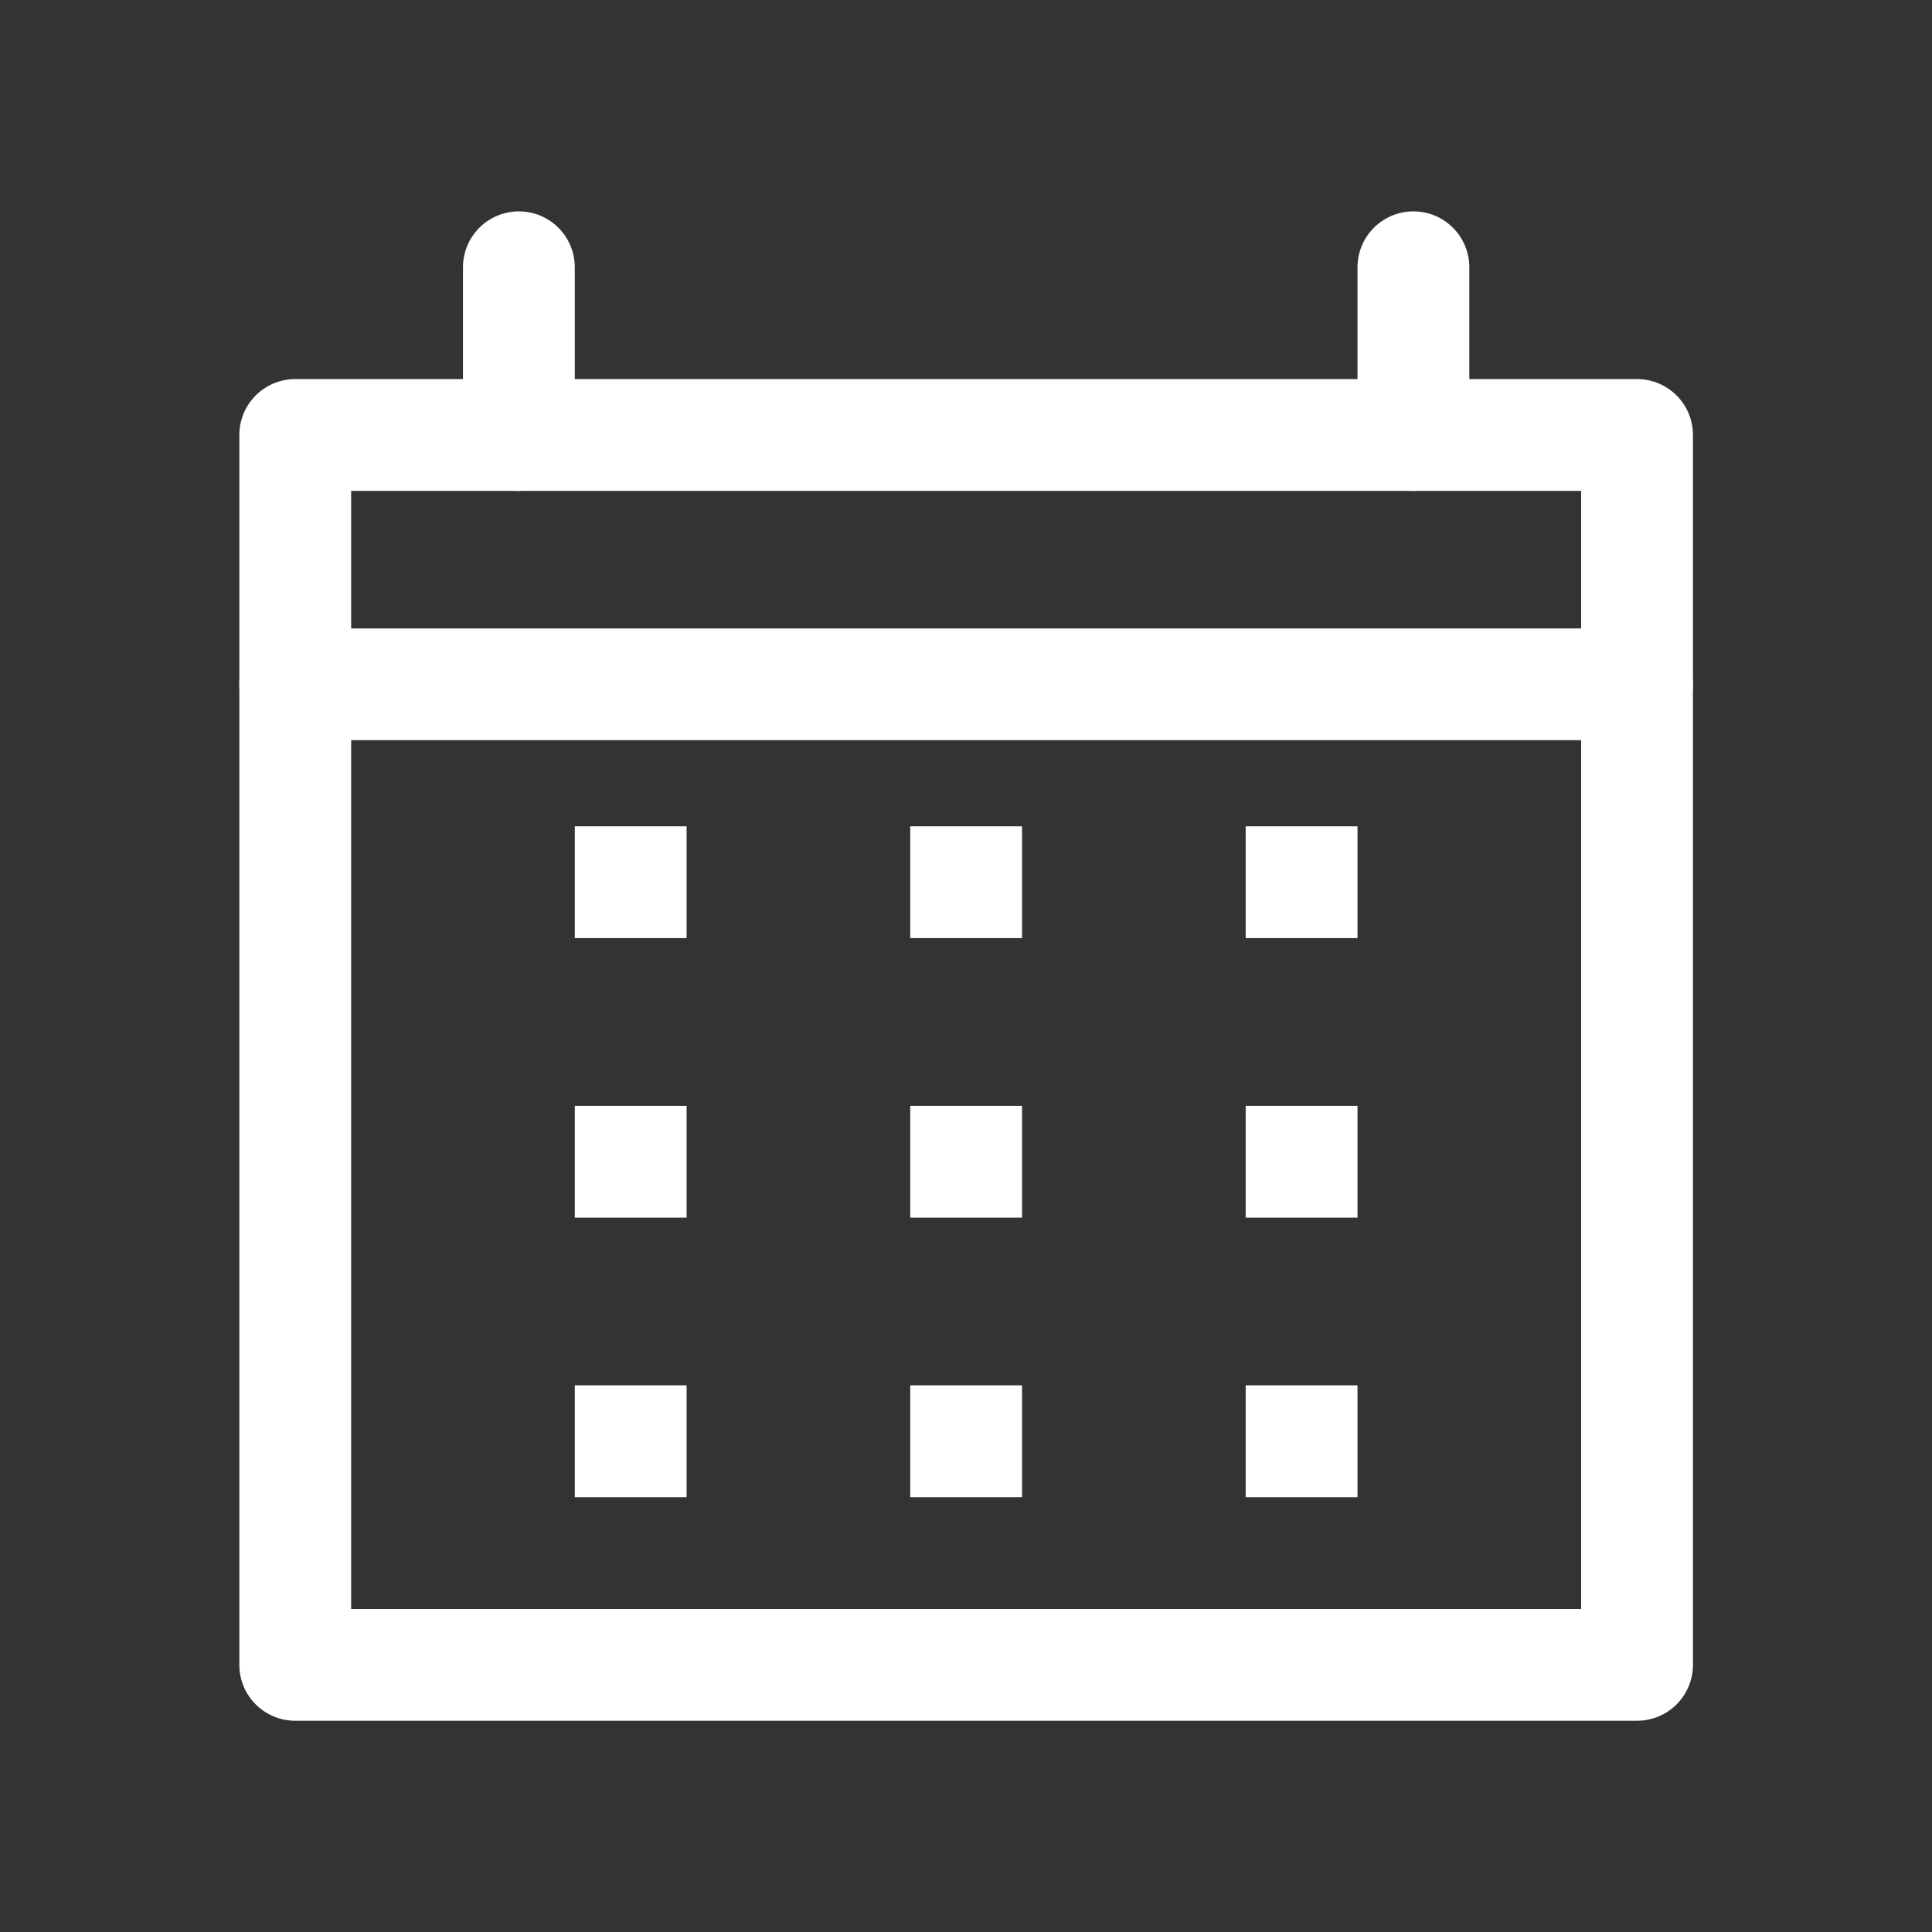 <svg xmlns="http://www.w3.org/2000/svg" xmlns:xlink="http://www.w3.org/1999/xlink" width="1024" zoomAndPan="magnify" viewBox="0 0 768 768" height="1024" preserveAspectRatio="xMidYMid meet" version="1.0"><rect x="0" y="0" width="768" height="768" fill="#333333" stroke="none"/><defs><clipPath id="4ff876b741"><path d="M 95 150 L 673 150 L 673 684.023 L 95 684.023 Z M 95 150 " clip-rule="nonzero"/></clipPath><clipPath id="2a83e05aed"><path d="M 184 84.023 L 229 84.023 L 229 196 L 184 196 Z M 184 84.023 " clip-rule="nonzero"/></clipPath><clipPath id="b304e77cec"><path d="M 539 84.023 L 585 84.023 L 585 196 L 539 196 Z M 539 84.023 " clip-rule="nonzero"/></clipPath></defs><g clip-path="url(#4ff876b741)"><path fill="#ffffff" d="M 650.754 684.023 L 117.363 684.023 C 116.637 684.023 115.91 683.988 115.184 683.918 C 114.461 683.848 113.742 683.738 113.027 683.598 C 112.312 683.457 111.609 683.281 110.914 683.066 C 110.215 682.855 109.531 682.613 108.859 682.332 C 108.188 682.055 107.527 681.746 106.887 681.402 C 106.246 681.059 105.621 680.684 105.016 680.281 C 104.41 679.875 103.828 679.441 103.266 678.98 C 102.703 678.52 102.164 678.031 101.648 677.516 C 101.133 677 100.645 676.465 100.184 675.902 C 99.723 675.336 99.289 674.754 98.883 674.148 C 98.48 673.543 98.105 672.922 97.762 672.277 C 97.422 671.637 97.109 670.98 96.832 670.309 C 96.551 669.633 96.309 668.949 96.098 668.254 C 95.883 667.559 95.707 666.852 95.566 666.137 C 95.426 665.426 95.316 664.707 95.246 663.98 C 95.176 663.258 95.141 662.531 95.141 661.805 L 95.141 172.914 C 95.141 172.188 95.176 171.461 95.246 170.734 C 95.316 170.012 95.426 169.293 95.566 168.578 C 95.707 167.863 95.883 167.16 96.098 166.465 C 96.309 165.766 96.551 165.082 96.832 164.41 C 97.109 163.738 97.422 163.082 97.762 162.438 C 98.105 161.797 98.48 161.172 98.883 160.566 C 99.289 159.961 99.723 159.379 100.184 158.816 C 100.645 158.254 101.133 157.715 101.648 157.199 C 102.164 156.688 102.703 156.199 103.266 155.734 C 103.828 155.273 104.41 154.84 105.016 154.438 C 105.621 154.031 106.246 153.66 106.887 153.316 C 107.527 152.973 108.188 152.66 108.859 152.383 C 109.531 152.105 110.215 151.859 110.914 151.648 C 111.609 151.438 112.312 151.262 113.027 151.117 C 113.742 150.977 114.461 150.871 115.184 150.797 C 115.91 150.727 116.637 150.691 117.363 150.691 L 650.754 150.691 C 651.48 150.691 652.207 150.727 652.93 150.797 C 653.656 150.871 654.375 150.977 655.09 151.117 C 655.801 151.262 656.508 151.438 657.203 151.648 C 657.902 151.859 658.586 152.105 659.258 152.383 C 659.93 152.66 660.586 152.973 661.23 153.316 C 661.871 153.66 662.496 154.031 663.102 154.438 C 663.707 154.84 664.289 155.273 664.852 155.734 C 665.414 156.199 665.953 156.688 666.469 157.199 C 666.984 157.715 667.473 158.254 667.934 158.816 C 668.395 159.379 668.828 159.961 669.23 160.566 C 669.637 161.172 670.012 161.797 670.352 162.438 C 670.695 163.082 671.008 163.738 671.285 164.41 C 671.562 165.082 671.809 165.766 672.02 166.465 C 672.23 167.16 672.41 167.863 672.551 168.578 C 672.691 169.293 672.801 170.012 672.871 170.734 C 672.941 171.461 672.977 172.188 672.977 172.914 L 672.977 661.805 C 672.977 662.531 672.941 663.258 672.871 663.98 C 672.801 664.707 672.691 665.426 672.551 666.137 C 672.41 666.852 672.23 667.559 672.02 668.254 C 671.809 668.949 671.562 669.633 671.285 670.309 C 671.008 670.98 670.695 671.637 670.352 672.277 C 670.012 672.922 669.637 673.543 669.23 674.148 C 668.828 674.754 668.395 675.336 667.934 675.902 C 667.473 676.465 666.984 677 666.469 677.516 C 665.953 678.031 665.414 678.52 664.852 678.98 C 664.289 679.441 663.707 679.875 663.102 680.281 C 662.496 680.684 661.871 681.059 661.23 681.402 C 660.586 681.746 659.93 682.055 659.258 682.332 C 658.586 682.613 657.902 682.855 657.203 683.066 C 656.508 683.281 655.801 683.457 655.09 683.598 C 654.375 683.738 653.656 683.848 652.93 683.918 C 652.207 683.988 651.48 684.023 650.754 684.023 Z M 139.59 639.582 L 628.527 639.582 L 628.527 195.137 L 139.59 195.137 Z M 139.59 639.582 " fill-opacity="1" fill-rule="nonzero"/></g><g clip-path="url(#2a83e05aed)"><path fill="#ffffff" d="M 206.262 195.137 C 205.535 195.137 204.809 195.102 204.082 195.027 C 203.359 194.957 202.641 194.852 201.926 194.711 C 201.211 194.566 200.508 194.391 199.809 194.18 C 199.113 193.969 198.43 193.723 197.758 193.445 C 197.086 193.168 196.426 192.855 195.785 192.512 C 195.145 192.168 194.52 191.797 193.914 191.391 C 193.309 190.988 192.727 190.555 192.164 190.094 C 191.602 189.629 191.062 189.141 190.547 188.629 C 190.031 188.113 189.543 187.574 189.082 187.012 C 188.621 186.449 188.188 185.863 187.781 185.262 C 187.379 184.656 187.004 184.031 186.66 183.391 C 186.316 182.746 186.008 182.09 185.73 181.418 C 185.449 180.746 185.207 180.062 184.996 179.363 C 184.781 178.668 184.605 177.965 184.465 177.25 C 184.32 176.535 184.215 175.816 184.145 175.094 C 184.074 174.367 184.039 173.641 184.039 172.914 L 184.039 106.246 C 184.039 105.52 184.074 104.793 184.145 104.07 C 184.215 103.344 184.32 102.625 184.465 101.91 C 184.605 101.199 184.781 100.492 184.996 99.797 C 185.207 99.102 185.449 98.414 185.73 97.742 C 186.008 97.07 186.316 96.414 186.66 95.773 C 187.004 95.129 187.379 94.508 187.781 93.902 C 188.188 93.297 188.621 92.711 189.082 92.148 C 189.543 91.586 190.031 91.047 190.547 90.535 C 191.062 90.02 191.602 89.531 192.164 89.07 C 192.727 88.609 193.309 88.176 193.914 87.77 C 194.52 87.367 195.145 86.992 195.785 86.648 C 196.426 86.305 197.086 85.996 197.758 85.715 C 198.43 85.438 199.113 85.191 199.809 84.98 C 200.508 84.77 201.211 84.594 201.926 84.453 C 202.641 84.309 203.359 84.203 204.082 84.133 C 204.809 84.062 205.535 84.023 206.262 84.023 C 206.988 84.023 207.715 84.062 208.441 84.133 C 209.164 84.203 209.883 84.309 210.598 84.453 C 211.312 84.594 212.016 84.77 212.715 84.98 C 213.41 85.191 214.094 85.438 214.766 85.715 C 215.438 85.996 216.098 86.305 216.738 86.648 C 217.379 86.992 218.004 87.367 218.609 87.77 C 219.215 88.176 219.797 88.609 220.359 89.07 C 220.922 89.531 221.461 90.02 221.977 90.535 C 222.492 91.047 222.98 91.586 223.441 92.148 C 223.902 92.711 224.336 93.297 224.742 93.902 C 225.145 94.508 225.52 95.129 225.863 95.773 C 226.207 96.414 226.516 97.07 226.793 97.742 C 227.074 98.414 227.316 99.102 227.531 99.797 C 227.742 100.492 227.918 101.199 228.059 101.91 C 228.203 102.625 228.309 103.344 228.379 104.07 C 228.449 104.793 228.488 105.52 228.488 106.246 L 228.488 172.914 C 228.488 173.641 228.449 174.367 228.379 175.094 C 228.309 175.816 228.203 176.535 228.059 177.25 C 227.918 177.965 227.742 178.668 227.531 179.363 C 227.316 180.062 227.074 180.746 226.793 181.418 C 226.516 182.09 226.207 182.746 225.863 183.391 C 225.52 184.031 225.145 184.656 224.742 185.262 C 224.336 185.863 223.902 186.449 223.441 187.012 C 222.98 187.574 222.492 188.113 221.977 188.629 C 221.461 189.141 220.922 189.629 220.359 190.094 C 219.797 190.555 219.215 190.988 218.609 191.391 C 218.004 191.797 217.379 192.168 216.738 192.512 C 216.098 192.855 215.438 193.168 214.766 193.445 C 214.094 193.723 213.41 193.969 212.715 194.18 C 212.016 194.391 211.312 194.566 210.598 194.711 C 209.883 194.852 209.164 194.957 208.441 195.027 C 207.715 195.102 206.988 195.137 206.262 195.137 Z M 206.262 195.137 " fill-opacity="1" fill-rule="nonzero"/></g><g clip-path="url(#b304e77cec)"><path fill="#ffffff" d="M 561.855 195.137 C 561.125 195.137 560.402 195.102 559.676 195.027 C 558.953 194.957 558.234 194.852 557.52 194.711 C 556.805 194.566 556.102 194.391 555.402 194.18 C 554.707 193.969 554.023 193.723 553.352 193.445 C 552.676 193.168 552.02 192.855 551.379 192.512 C 550.734 192.168 550.113 191.797 549.508 191.391 C 548.902 190.988 548.316 190.555 547.754 190.094 C 547.191 189.629 546.652 189.141 546.141 188.629 C 545.625 188.113 545.137 187.574 544.676 187.012 C 544.215 186.449 543.781 185.863 543.375 185.262 C 542.973 184.656 542.598 184.031 542.254 183.391 C 541.91 182.746 541.602 182.09 541.32 181.418 C 541.043 180.746 540.797 180.062 540.586 179.363 C 540.375 178.668 540.199 177.965 540.059 177.25 C 539.914 176.535 539.809 175.816 539.738 175.094 C 539.664 174.367 539.629 173.641 539.629 172.914 L 539.629 106.246 C 539.629 105.52 539.664 104.793 539.738 104.07 C 539.809 103.344 539.914 102.625 540.059 101.91 C 540.199 101.199 540.375 100.492 540.586 99.797 C 540.797 99.102 541.043 98.414 541.32 97.742 C 541.602 97.07 541.91 96.414 542.254 95.773 C 542.598 95.129 542.973 94.508 543.375 93.902 C 543.781 93.297 544.215 92.711 544.676 92.148 C 545.137 91.586 545.625 91.047 546.141 90.535 C 546.652 90.02 547.191 89.531 547.754 89.07 C 548.316 88.609 548.902 88.176 549.508 87.77 C 550.113 87.367 550.734 86.992 551.379 86.648 C 552.02 86.305 552.676 85.996 553.352 85.715 C 554.023 85.438 554.707 85.191 555.402 84.98 C 556.102 84.77 556.805 84.594 557.52 84.453 C 558.234 84.309 558.953 84.203 559.676 84.133 C 560.402 84.062 561.125 84.023 561.855 84.023 C 562.582 84.023 563.309 84.062 564.031 84.133 C 564.758 84.203 565.477 84.309 566.191 84.453 C 566.906 84.594 567.609 84.77 568.305 84.98 C 569.004 85.191 569.688 85.438 570.359 85.715 C 571.031 85.996 571.688 86.305 572.332 86.648 C 572.973 86.992 573.598 87.367 574.203 87.77 C 574.809 88.176 575.391 88.609 575.953 89.07 C 576.516 89.531 577.055 90.02 577.57 90.535 C 578.086 91.047 578.574 91.586 579.035 92.148 C 579.496 92.711 579.93 93.297 580.332 93.902 C 580.738 94.508 581.113 95.129 581.453 95.773 C 581.797 96.414 582.109 97.07 582.387 97.742 C 582.664 98.414 582.91 99.102 583.121 99.797 C 583.332 100.492 583.512 101.199 583.652 101.91 C 583.793 102.625 583.902 103.344 583.973 104.07 C 584.043 104.793 584.078 105.52 584.078 106.246 L 584.078 172.914 C 584.078 173.641 584.043 174.367 583.973 175.094 C 583.902 175.816 583.793 176.535 583.652 177.25 C 583.512 177.965 583.332 178.668 583.121 179.363 C 582.91 180.062 582.664 180.746 582.387 181.418 C 582.109 182.09 581.797 182.746 581.453 183.391 C 581.113 184.031 580.738 184.656 580.332 185.262 C 579.93 185.863 579.496 186.449 579.035 187.012 C 578.574 187.574 578.086 188.113 577.57 188.629 C 577.055 189.141 576.516 189.629 575.953 190.094 C 575.391 190.555 574.809 190.988 574.203 191.391 C 573.598 191.797 572.973 192.168 572.332 192.512 C 571.688 192.855 571.031 193.168 570.359 193.445 C 569.688 193.723 569.004 193.969 568.305 194.18 C 567.609 194.391 566.906 194.566 566.191 194.711 C 565.477 194.852 564.758 194.957 564.031 195.027 C 563.309 195.102 562.582 195.137 561.855 195.137 Z M 561.855 195.137 " fill-opacity="1" fill-rule="nonzero"/></g><path fill="#ffffff" d="M 228.488 328.469 L 272.934 328.469 L 272.934 372.914 L 228.488 372.914 Z M 228.488 328.469 " fill-opacity="1" fill-rule="nonzero"/><path fill="#ffffff" d="M 361.832 328.469 L 406.281 328.469 L 406.281 372.914 L 361.832 372.914 Z M 361.832 328.469 " fill-opacity="1" fill-rule="nonzero"/><path fill="#ffffff" d="M 495.18 328.469 L 539.629 328.469 L 539.629 372.914 L 495.18 372.914 Z M 495.18 328.469 " fill-opacity="1" fill-rule="nonzero"/><path fill="#ffffff" d="M 228.488 439.582 L 272.934 439.582 L 272.934 484.023 L 228.488 484.023 Z M 228.488 439.582 " fill-opacity="1" fill-rule="nonzero"/><path fill="#ffffff" d="M 361.832 439.582 L 406.281 439.582 L 406.281 484.023 L 361.832 484.023 Z M 361.832 439.582 " fill-opacity="1" fill-rule="nonzero"/><path fill="#ffffff" d="M 495.18 439.582 L 539.629 439.582 L 539.629 484.023 L 495.18 484.023 Z M 495.18 439.582 " fill-opacity="1" fill-rule="nonzero"/><path fill="#ffffff" d="M 228.488 550.691 L 272.934 550.691 L 272.934 595.137 L 228.488 595.137 Z M 228.488 550.691 " fill-opacity="1" fill-rule="nonzero"/><path fill="#ffffff" d="M 361.832 550.691 L 406.281 550.691 L 406.281 595.137 L 361.832 595.137 Z M 361.832 550.691 " fill-opacity="1" fill-rule="nonzero"/><path fill="#ffffff" d="M 495.18 550.691 L 539.629 550.691 L 539.629 595.137 L 495.18 595.137 Z M 495.18 550.691 " fill-opacity="1" fill-rule="nonzero"/><path fill="#ffffff" d="M 650.754 294.246 L 117.363 294.246 C 116.637 294.246 115.91 294.211 115.184 294.141 C 114.461 294.07 113.742 293.961 113.027 293.82 C 112.312 293.68 111.609 293.5 110.914 293.289 C 110.215 293.078 109.531 292.836 108.859 292.555 C 108.188 292.277 107.527 291.965 106.887 291.625 C 106.246 291.281 105.621 290.906 105.016 290.504 C 104.41 290.098 103.828 289.664 103.266 289.203 C 102.703 288.742 102.164 288.254 101.648 287.738 C 101.133 287.223 100.645 286.684 100.184 286.121 C 99.723 285.559 99.289 284.977 98.883 284.371 C 98.48 283.766 98.105 283.141 97.762 282.5 C 97.422 281.859 97.109 281.203 96.832 280.527 C 96.551 279.855 96.309 279.172 96.098 278.477 C 95.883 277.781 95.707 277.074 95.566 276.359 C 95.426 275.648 95.316 274.926 95.246 274.203 C 95.176 273.48 95.141 272.754 95.141 272.023 C 95.141 271.297 95.176 270.57 95.246 269.848 C 95.316 269.121 95.426 268.402 95.566 267.691 C 95.707 266.977 95.883 266.27 96.098 265.574 C 96.309 264.879 96.551 264.195 96.832 263.52 C 97.109 262.848 97.422 262.191 97.762 261.551 C 98.105 260.906 98.48 260.285 98.883 259.68 C 99.289 259.074 99.723 258.488 100.184 257.926 C 100.645 257.363 101.133 256.828 101.648 256.312 C 102.164 255.797 102.703 255.309 103.266 254.848 C 103.828 254.387 104.41 253.953 105.016 253.547 C 105.621 253.145 106.246 252.77 106.887 252.426 C 107.527 252.082 108.188 251.773 108.859 251.496 C 109.531 251.215 110.215 250.973 110.914 250.758 C 111.609 250.547 112.312 250.371 113.027 250.23 C 113.742 250.086 114.461 249.98 115.184 249.91 C 115.91 249.84 116.637 249.805 117.363 249.805 L 650.754 249.805 C 651.48 249.805 652.207 249.84 652.93 249.91 C 653.656 249.98 654.375 250.086 655.09 250.23 C 655.801 250.371 656.508 250.547 657.203 250.758 C 657.902 250.973 658.586 251.215 659.258 251.496 C 659.93 251.773 660.586 252.082 661.23 252.426 C 661.871 252.77 662.496 253.145 663.102 253.547 C 663.707 253.953 664.289 254.387 664.852 254.848 C 665.414 255.309 665.953 255.797 666.469 256.312 C 666.984 256.828 667.473 257.363 667.934 257.926 C 668.395 258.488 668.828 259.074 669.23 259.68 C 669.637 260.285 670.012 260.906 670.352 261.551 C 670.695 262.191 671.008 262.848 671.285 263.52 C 671.562 264.195 671.809 264.879 672.02 265.574 C 672.23 266.27 672.41 266.977 672.551 267.691 C 672.691 268.402 672.801 269.121 672.871 269.848 C 672.941 270.57 672.977 271.297 672.977 272.023 C 672.977 272.754 672.941 273.48 672.871 274.203 C 672.801 274.926 672.691 275.648 672.551 276.359 C 672.41 277.074 672.23 277.781 672.02 278.477 C 671.809 279.172 671.562 279.855 671.285 280.527 C 671.008 281.203 670.695 281.859 670.352 282.5 C 670.012 283.141 669.637 283.766 669.23 284.371 C 668.828 284.977 668.395 285.559 667.934 286.121 C 667.473 286.684 666.984 287.223 666.469 287.738 C 665.953 288.254 665.414 288.742 664.852 289.203 C 664.289 289.664 663.707 290.098 663.102 290.504 C 662.496 290.906 661.871 291.281 661.23 291.625 C 660.586 291.965 659.93 292.277 659.258 292.555 C 658.586 292.836 657.902 293.078 657.203 293.289 C 656.508 293.5 655.801 293.68 655.09 293.82 C 654.375 293.961 653.656 294.07 652.93 294.141 C 652.207 294.211 651.48 294.246 650.754 294.246 Z M 650.754 294.246 " fill-opacity="1" fill-rule="nonzero"/></svg>